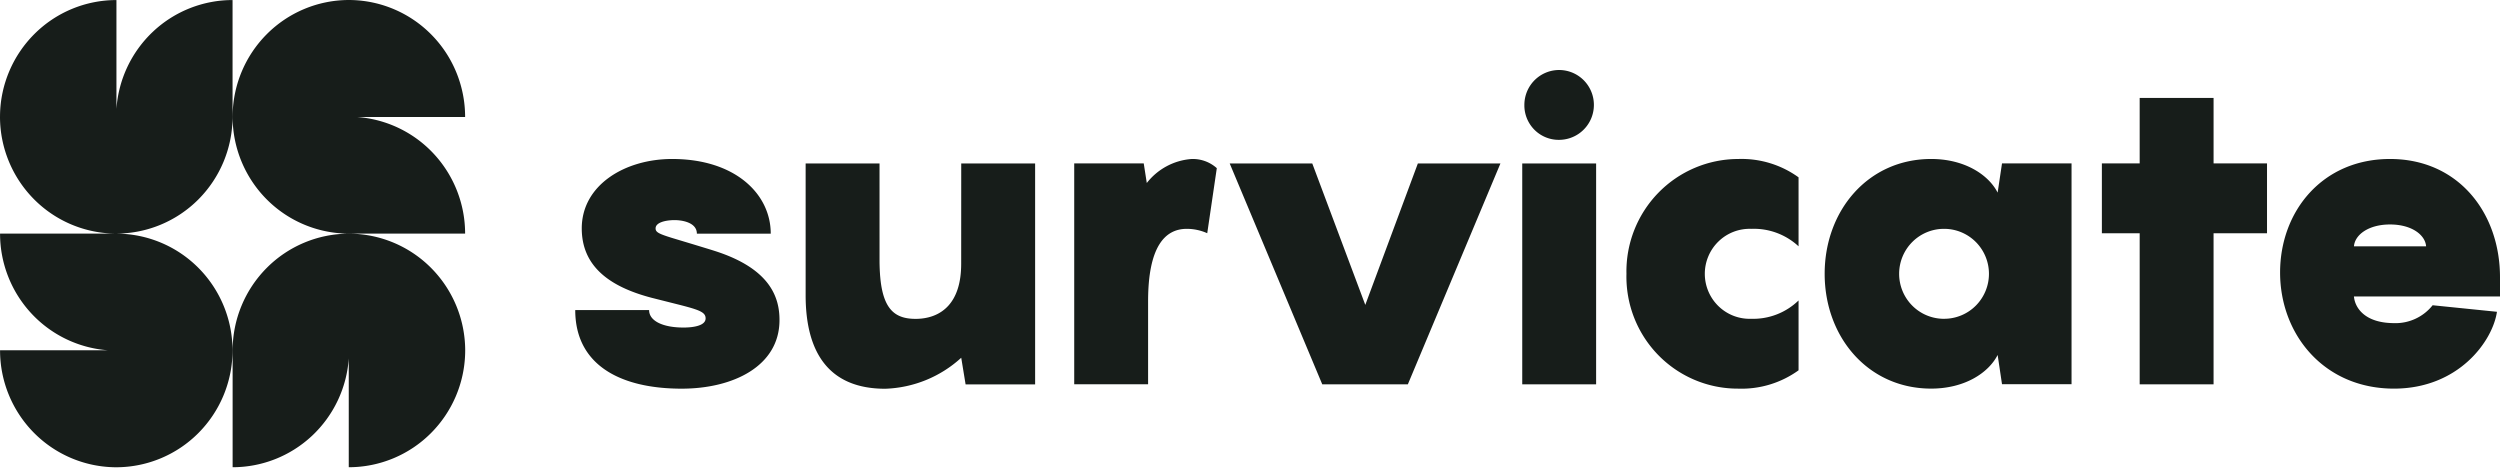 <svg width="512" height="96" xmlns="http://www.w3.org/2000/svg" preserveAspectRatio="xMidYMid"><g fill="#171D1A"><path d="M23.847 22.3V.01A23.792 23.792 0 0 0 7.01 7 24.01 24.01 0 0 0 .006 23.427l-.006.54a24.01 24.01 0 0 0 6.991 16.865 23.793 23.793 0 0 0 16.334 7.003l.52.005a23.792 23.792 0 0 0 16.793-7.009 24.01 24.01 0 0 0 6.99-16.864V.01a23.787 23.787 0 0 0-16.26 6.44A24 24 0 0 0 23.847 22.3Zm47.562 25.547h23.847a24.015 24.015 0 0 0-6.41-16.334 23.803 23.803 0 0 0-15.776-7.557h22.186c0-6.34-2.501-12.422-6.957-16.912A23.792 23.792 0 0 0 71.95.006L71.41 0a23.79 23.79 0 0 0-16.792 7.021 24.008 24.008 0 0 0-6.973 16.411l-.006.522a24.01 24.01 0 0 0 6.979 16.872 23.79 23.79 0 0 0 16.79 7.02Zm-47.552 0H.011a24.014 24.014 0 0 0 6.401 16.33 23.803 23.803 0 0 0 15.767 7.564H.01a24.01 24.01 0 0 0 6.957 16.912A23.792 23.792 0 0 0 23.32 95.69l.537.006a23.79 23.79 0 0 0 16.788-7.024 24.008 24.008 0 0 0 6.971-16.409l.006-.522a24.01 24.01 0 0 0-6.977-16.871 23.79 23.79 0 0 0-16.788-7.023Zm47.63.007h-.06a23.79 23.79 0 0 0-16.796 7.01 24.01 24.01 0 0 0-6.99 16.868v23.956c6.034 0 11.844-2.3 16.258-6.434a24 24 0 0 0 7.527-15.843v22.277A23.79 23.79 0 0 0 88.26 88.7a24.007 24.007 0 0 0 7.006-16.426l.006-.54a24.011 24.011 0 0 0-6.99-16.868 23.792 23.792 0 0 0-16.796-7.012ZM146.36 51.386l-.85-.268-3.306-1.01-4.58-1.38-.86-.274-.577-.195-.372-.135-.323-.127-.278-.123-.236-.118-.135-.078-.118-.078-.103-.077-.087-.079-.074-.08-.06-.082-.048-.084-.037-.087a.83.83 0 0 1-.026-.09l-.017-.095-.008-.099v-.051c0-1.207 1.992-1.666 3.731-1.696h.315l.284.01.31.022c.053.004.107.01.162.016l.338.043c1.494.221 3.314.9 3.314 2.679h15.13c0-8.136-7.296-15.29-20.194-15.29-9.699 0-18.51 5.358-18.51 14.216 0 7.6 5.43 11.89 14.33 14.216l6.077 1.533.97.256.647.179.579.17.35.111.475.162.283.107.132.053.245.106.113.054.209.108.186.11c.552.35.77.738.77 1.262 0 1.155-1.472 1.62-2.928 1.79l-.378.037-.372.026-.36.016-.34.007-.163.001c-4.191 0-7.032-1.34-7.032-3.577H117.81c0 8.403 5.163 13.313 13.242 15.198l.68.15c1.945.406 4.05.643 6.284.72l.794.02c.266.004.534.006.804.006 10.59 0 20.027-4.649 20.027-14.039l-.003-.332-.01-.337-.018-.342-.026-.346-.035-.35a13.446 13.446 0 0 0-.022-.177l-.05-.355-.06-.359a12.36 12.36 0 0 0-.035-.18l-.078-.363-.09-.365a11.63 11.63 0 0 0-.05-.183l-.112-.368a11.215 11.215 0 0 0-1.214-2.598l-.245-.371c-1.824-2.652-5.18-5.216-11.233-7.146Zm50.49 2.65c0 8.245-4.229 10.827-8.208 11.214l-.378.03-.376.018-.187.004-.185.002c-4.116 0-6.533-1.833-7.2-8.098l-.062-.664c-.01-.113-.018-.228-.026-.344l-.044-.713a44.08 44.08 0 0 1-.055-1.928l-.002-20.085h-15.132v27.005c0 11.891 4.896 19.139 16.289 19.139a24.239 24.239 0 0 0 15.576-6.349l.894 5.455h14.239V33.474H196.86l-.01 20.563Zm47.189-21.472a12.772 12.772 0 0 0-5.111 1.483 12.83 12.83 0 0 0-4.066 3.434l-.625-4.02H220v45.235h15.13V61.708c0-11.087 3.382-14.842 7.922-14.842 1.445.001 2.872.307 4.191.898l1.959-13.323a7.363 7.363 0 0 0-5.163-1.877Zm35.573 29.879-10.86-28.97h-16.91L270.8 78.713h17.526l18.963-45.24h-16.91l-10.767 28.969Zm39.697-33.802a7.15 7.15 0 0 0 3.955-1.21 7.13 7.13 0 0 0 2.623-3.208c.539-1.306.68-2.743.406-4.13a7.16 7.16 0 0 0-1.948-3.66 7.118 7.118 0 0 0-3.646-1.957 7.09 7.09 0 0 0-4.112.406 7.134 7.134 0 0 0-3.197 2.632 7.184 7.184 0 0 0-1.2 3.97v.192a7.086 7.086 0 0 0 2.124 4.963 7.01 7.01 0 0 0 4.995 2.002Zm7.577 4.831h-15.13v45.242h15.13V33.472Zm6.212 22.605a23.005 23.005 0 0 0 1.568 8.968 22.921 22.921 0 0 0 4.92 7.647 22.833 22.833 0 0 0 7.499 5.119 22.718 22.718 0 0 0 8.888 1.782 19.943 19.943 0 0 0 12.372-3.755V61.532a13.34 13.34 0 0 1-9.701 3.755 9.142 9.142 0 0 1-6.694-2.58 9.24 9.24 0 0 1 0-13.26 9.15 9.15 0 0 1 6.694-2.58 13.458 13.458 0 0 1 9.7 3.577V36.318a19.943 19.943 0 0 0-12.371-3.755 22.845 22.845 0 0 0-8.872 1.812 22.914 22.914 0 0 0-7.48 5.12 23.075 23.075 0 0 0-6.523 16.582Zm76.02-16.628c-1.87-3.665-6.765-6.89-13.618-6.89-12.906 0-21.808 10.55-21.808 23.514 0 12.965 8.902 23.514 21.808 23.514 6.859 0 11.746-3.219 13.618-6.89l.894 5.99h14.241v-45.23h-14.241l-.894 5.992ZM398.17 65.287h-.314a9.153 9.153 0 0 1-6.372-2.844 9.234 9.234 0 0 1-2.538-6.522 9.223 9.223 0 0 1 2.76-6.43 9.149 9.149 0 0 1 6.464-2.624c2.43 0 4.762.97 6.482 2.698a9.238 9.238 0 0 1 0 13.024 9.15 9.15 0 0 1-6.482 2.698Zm55.168-45.235h-15.132v13.412h-7.742V47.77h7.742v30.936h15.132V47.77h10.947V33.464H453.34V20.052Zm37.027 46.125c-5.423 0-7.542-2.506-8.118-4.571l-.065-.261a4.872 4.872 0 0 1-.027-.128l-.042-.252a4.515 4.515 0 0 1-.027-.243H512V56.79c0-13.234-8.547-24.23-22.52-24.23-13.883 0-22.517 10.73-22.517 23.247 0 12.696 8.991 23.783 23.316 23.783 13.174 0 20.196-9.655 21.098-15.736l-13.174-1.34a9.712 9.712 0 0 1-7.832 3.666l-.005-.002Zm-.886-20.205c4.451 0 7.211 2.145 7.388 4.47h-14.775c.178-2.325 2.936-4.47 7.387-4.47Z"/></g></svg>